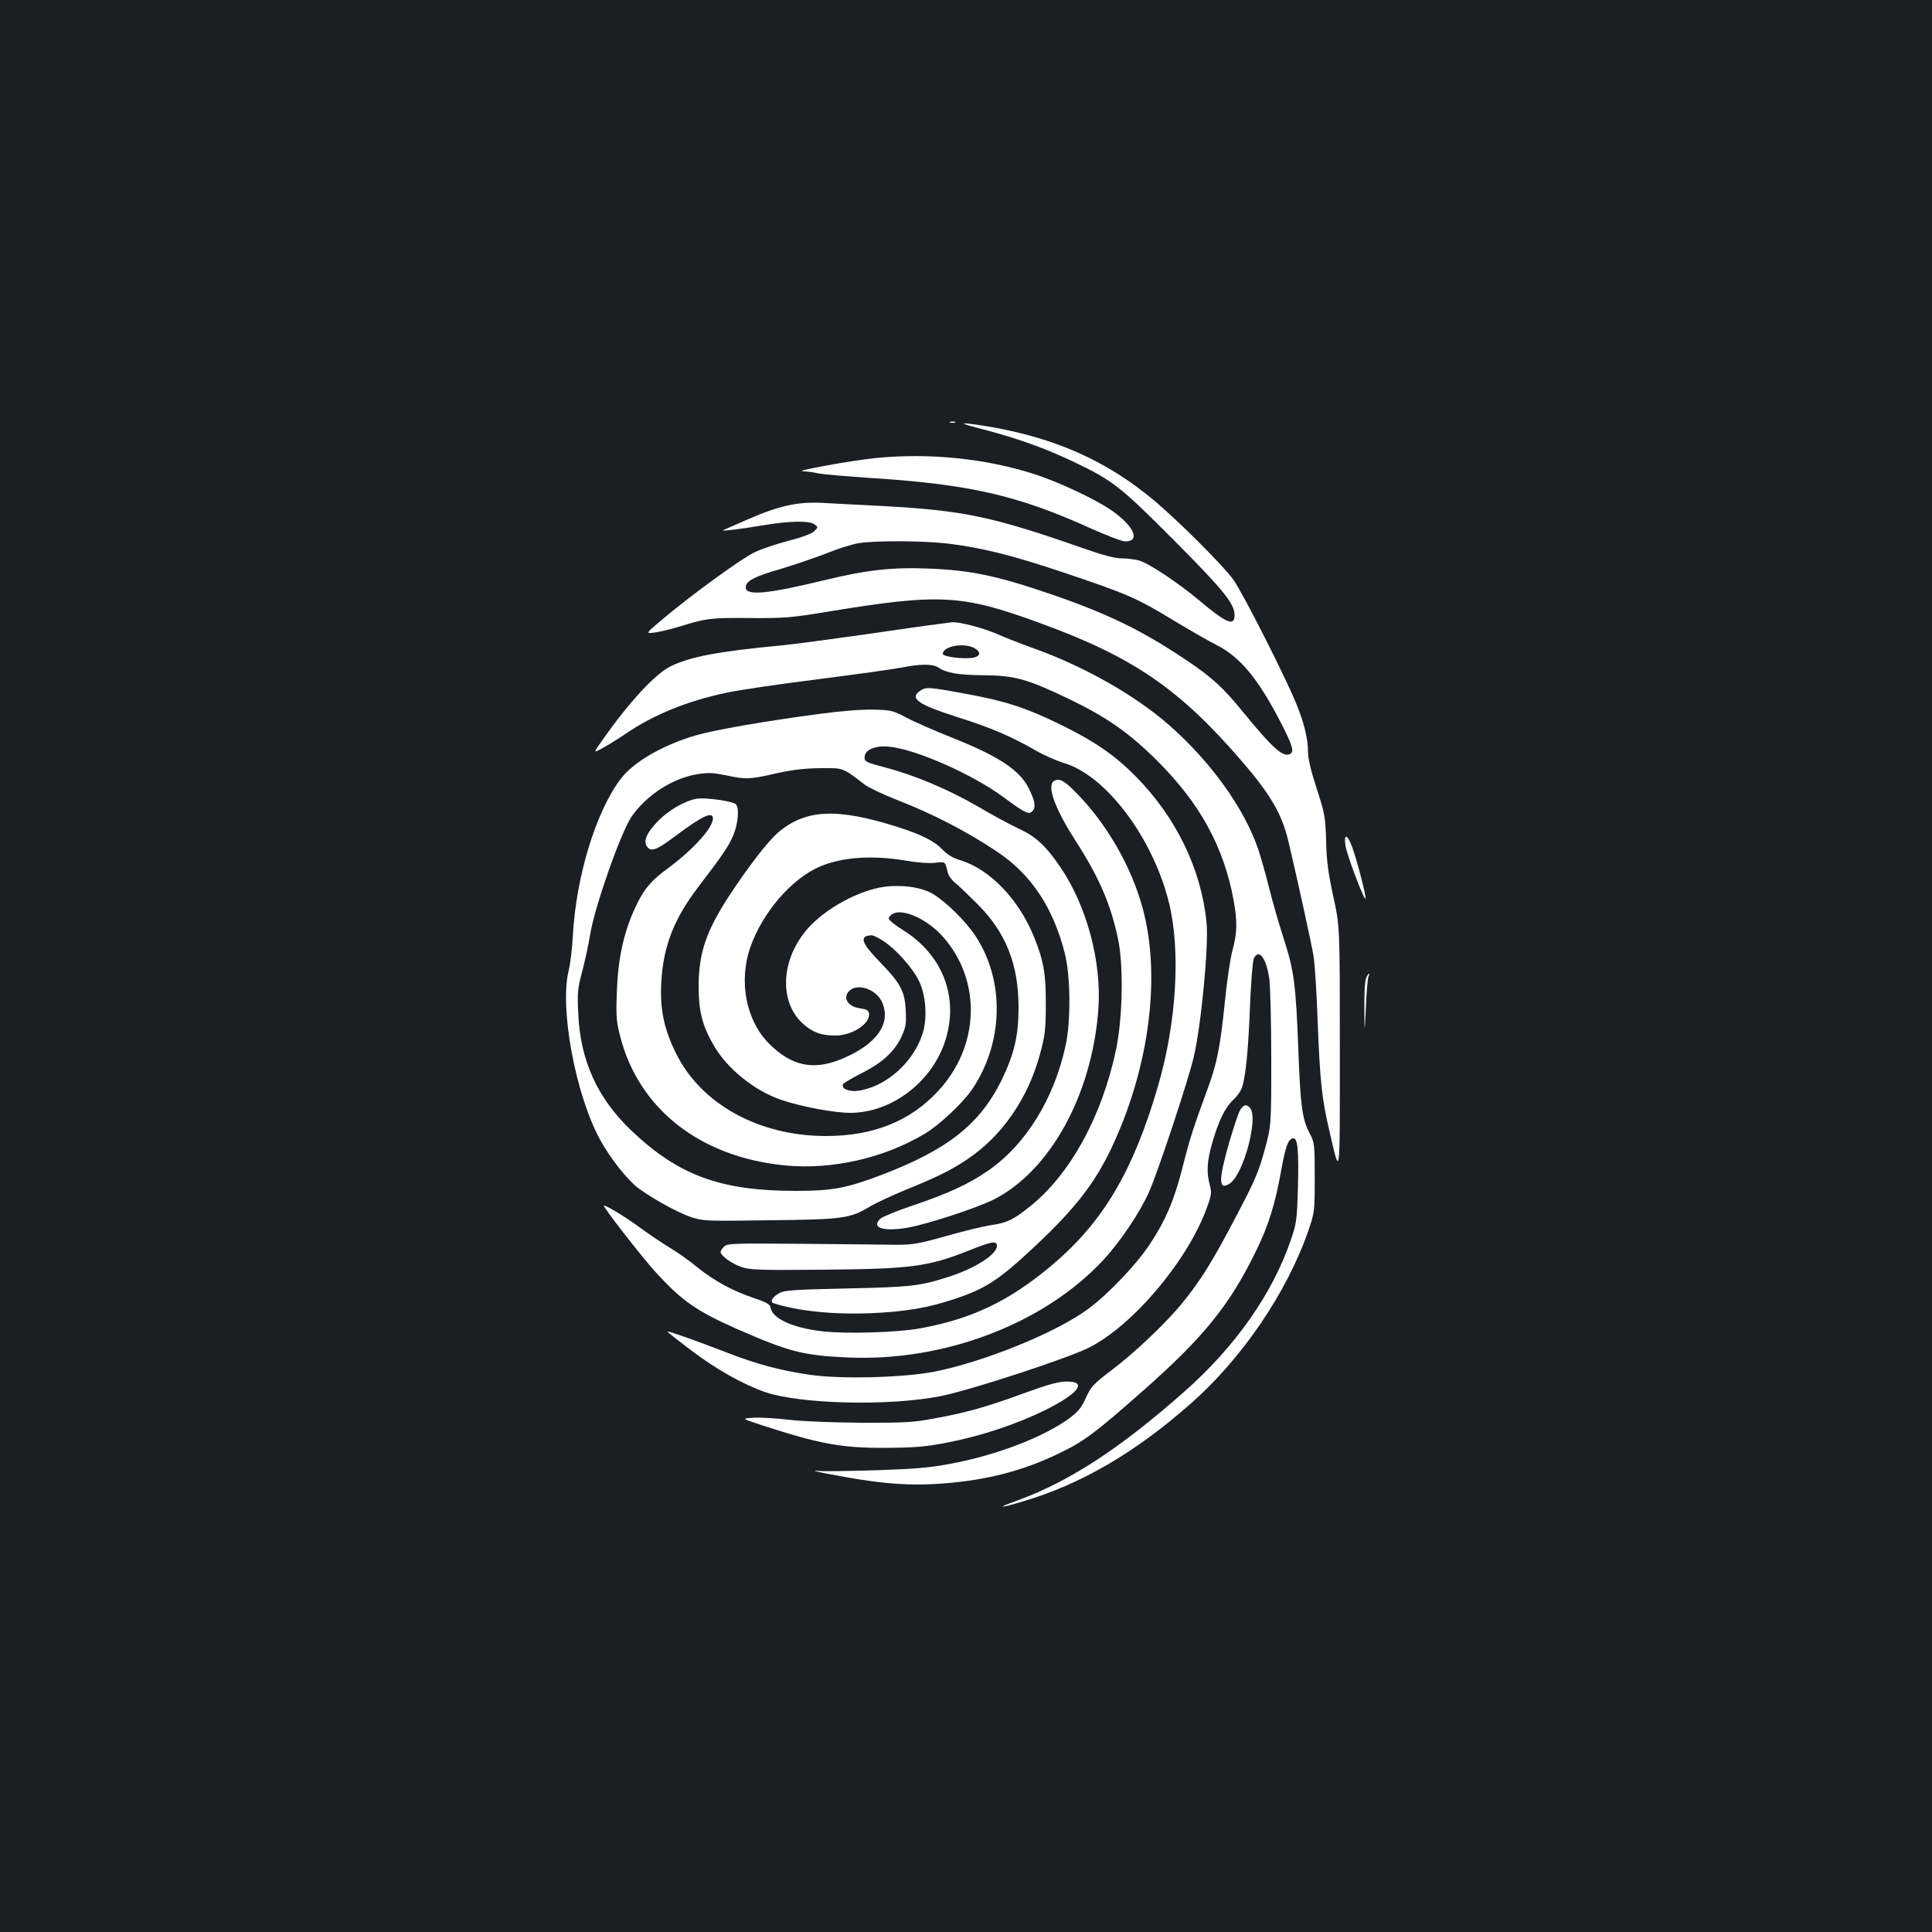 <?xml version="1.0" standalone="no"?>
<!DOCTYPE svg PUBLIC "-//W3C//DTD SVG 20010904//EN"
 "http://www.w3.org/TR/2001/REC-SVG-20010904/DTD/svg10.dtd">
<svg version="1.0" xmlns="http://www.w3.org/2000/svg"
 width="1000pt" height="1000pt" viewBox="0 0 1000 1000"
 preserveAspectRatio="xMidYMid meet">
<rect width="100%" height="100%" fill="#1b1f23"/>
<g transform="translate(0,1000) scale(0.1,-0.1)"
fill="#ffffff" stroke="none">
<path d="M4918 7813 c6 -2 18 -2 25 0 6 3 1 5 -13 5 -14 0 -19 -2 -12 -5z"/>
<path d="M5095 7776 c174 -46 315 -96 461 -166 204 -97 242 -127 521 -407 255
-256 313 -328 313 -386 0 -61 -41 -44 -185 77 -107 90 -261 192 -310 205 -22
6 -63 11 -90 11 -35 0 -95 16 -195 51 -474 166 -622 197 -1045 220 -110 5
-247 13 -305 16 -132 7 -227 -14 -396 -88 -65 -28 -120 -53 -122 -54 -6 -5 96
7 207 26 137 23 239 25 267 5 19 -15 19 -15 -1 -35 -12 -13 -63 -32 -133 -50
-63 -16 -141 -43 -175 -59 -67 -31 -324 -218 -474 -344 -93 -78 -93 -78 -45
-72 26 3 82 17 126 30 141 44 166 47 366 45 179 -1 212 1 405 33 577 95 692
89 1090 -56 488 -177 730 -342 1057 -723 147 -171 205 -272 238 -415 53 -226
120 -532 129 -590 6 -36 16 -184 21 -330 12 -317 22 -406 60 -570 58 -249 55
-273 55 422 0 633 0 633 -34 788 -26 121 -35 184 -37 288 -4 126 -7 141 -49
271 -31 95 -45 155 -45 192 0 64 -19 145 -59 243 -56 139 -283 587 -329 648
-57 77 -279 298 -404 404 -251 211 -523 331 -878 389 -146 23 -147 17 -5 -19z
m-185 -590 c177 -22 333 -61 600 -151 322 -108 375 -131 559 -243 86 -52 187
-110 225 -129 126 -63 220 -178 339 -410 59 -116 68 -147 41 -157 -36 -14 -90
35 -237 215 -104 128 -161 181 -292 269 -235 158 -408 242 -704 344 -280 96
-414 124 -632 133 -191 8 -324 -7 -546 -61 -293 -71 -403 -81 -403 -36 0 32
44 56 177 94 70 21 179 58 241 82 61 25 138 49 170 53 91 14 337 12 462 -3z"/>
<path d="M4530 7629 c-126 -13 -422 -67 -375 -68 22 -1 58 -6 80 -11 22 -5
150 -16 285 -25 499 -32 750 -90 1119 -257 85 -38 167 -70 183 -70 85 -3 47
82 -74 164 -85 57 -264 141 -388 182 -255 83 -550 113 -830 85z"/>
<path d="M4850 6769 c-36 -4 -204 -28 -375 -53 -170 -24 -362 -50 -425 -56
-337 -32 -482 -60 -581 -110 -82 -42 -214 -186 -352 -382 -47 -67 -47 -67 0
-41 27 14 80 47 118 73 150 102 320 171 527 215 68 14 283 46 478 70 195 25
388 52 429 60 91 19 160 19 186 1 43 -29 102 -40 235 -41 161 -1 226 -19 439
-121 200 -96 314 -176 462 -323 221 -221 343 -444 394 -720 20 -110 19 -170
-6 -261 -11 -41 -29 -160 -39 -265 -24 -233 -41 -319 -87 -444 -78 -213 -96
-268 -133 -417 -44 -170 -87 -272 -172 -399 -68 -102 -211 -252 -313 -328
-164 -123 -545 -278 -805 -328 -162 -30 -480 -38 -638 -15 -156 23 -275 55
-432 116 -152 59 -302 112 -305 108 -2 -2 52 -44 119 -95 132 -100 272 -179
388 -219 184 -62 642 -73 908 -20 155 31 666 198 771 253 227 117 507 450 605
720 25 68 26 80 16 119 -18 67 -15 123 13 220 33 115 67 183 109 222 19 17 39
46 45 64 19 60 32 190 41 421 5 125 14 236 20 247 27 51 64 2 80 -107 5 -37
10 -224 10 -414 0 -346 0 -346 -35 -474 -30 -110 -51 -159 -149 -345 -120
-229 -182 -329 -277 -445 -82 -101 -248 -259 -367 -348 -93 -71 -105 -84 -131
-141 -22 -50 -40 -72 -82 -104 -132 -98 -376 -193 -617 -238 -111 -21 -184
-27 -387 -34 -137 -4 -268 -6 -290 -4 -58 5 -27 -3 130 -31 198 -36 343 -46
499 -34 233 17 422 66 611 158 128 62 186 106 426 318 321 282 458 453 595
738 61 126 96 240 125 405 23 127 36 163 61 168 25 5 31 -59 26 -260 -5 -160
-7 -180 -36 -264 -93 -276 -288 -555 -553 -788 -330 -292 -594 -464 -859 -561
-117 -42 -105 -45 26 -6 300 89 579 252 865 504 267 234 500 577 611 897 32
94 33 98 33 275 0 176 -1 181 -27 230 -38 74 -47 140 -58 435 -13 338 -22 405
-75 570 -24 74 -58 191 -75 260 -17 69 -43 159 -56 200 -72 214 -246 457 -464
648 -174 152 -430 298 -688 392 -63 22 -155 58 -205 80 -78 33 -197 63 -232
59 -5 -1 -39 -5 -75 -10z m190 -122 c38 -19 37 -43 -1 -51 -49 -9 -159 4 -159
20 0 38 105 59 160 31z"/>
<path d="M4762 6424 c-56 -39 -11 -70 191 -135 170 -53 282 -101 407 -173 41
-24 107 -53 146 -65 217 -64 458 -382 543 -717 63 -248 42 -623 -55 -955 -128
-440 -285 -706 -551 -929 -219 -184 -412 -277 -683 -326 -113 -21 -383 -29
-502 -15 -156 18 -261 66 -270 124 -2 16 -22 27 -85 48 -110 37 -203 87 -293
159 -41 34 -106 80 -145 103 -38 23 -106 69 -150 101 -68 51 -174 116 -189
116 -11 0 195 -265 267 -344 135 -148 213 -203 420 -294 268 -118 344 -138
571 -148 504 -24 1025 176 1331 509 84 91 183 239 230 342 44 95 206 584 234
705 38 161 78 577 66 694 -27 278 -158 547 -369 760 -109 110 -217 183 -396
270 -176 85 -279 118 -482 155 -193 36 -206 36 -236 15z"/>
<path d="M4235 6304 c-278 -37 -537 -82 -633 -110 -169 -49 -326 -139 -391
-228 -128 -170 -230 -507 -246 -811 -4 -66 -13 -145 -21 -176 -49 -195 34
-643 162 -878 53 -97 141 -208 198 -251 80 -58 205 -127 274 -150 61 -20 79
-21 405 -16 382 4 415 9 518 70 33 20 118 59 188 88 158 64 228 98 314 155
184 122 321 320 383 558 23 85 27 121 27 245 1 157 -11 227 -60 348 -78 195
-228 352 -381 399 -38 11 -68 29 -92 54 -44 46 -107 78 -235 119 -315 100
-479 92 -622 -33 -50 -44 -154 -179 -245 -318 -124 -189 -162 -302 -162 -479
1 -127 19 -197 76 -297 70 -124 214 -240 355 -287 104 -35 272 -66 354 -66
206 0 410 149 485 354 83 229 1 459 -212 592 -41 25 -74 52 -74 60 0 8 11 19
24 26 56 25 180 -33 257 -121 202 -228 190 -570 -28 -801 -145 -155 -335 -230
-578 -230 -348 0 -648 166 -777 430 -62 126 -83 228 -75 370 11 185 66 325
192 490 124 162 158 212 181 268 26 62 31 144 12 160 -21 16 -157 35 -201 28
-62 -10 -151 -62 -206 -121 -53 -55 -71 -97 -54 -124 21 -33 50 -23 149 52
139 104 194 130 194 90 0 -48 -103 -161 -231 -256 -92 -67 -129 -112 -174
-211 -56 -121 -86 -258 -92 -426 -5 -127 -3 -156 16 -230 95 -378 412 -628
852 -672 243 -24 514 37 726 164 75 45 196 158 245 230 162 240 170 560 18
792 -51 78 -155 180 -223 220 -57 34 -160 48 -250 36 -134 -19 -305 -113 -396
-216 -142 -162 -151 -385 -19 -498 48 -41 91 -56 163 -56 88 1 180 62 173 114
-2 17 -13 22 -47 27 -65 9 -92 57 -53 92 43 39 136 6 166 -57 52 -111 -24
-221 -207 -297 -146 -61 -260 -37 -375 78 -121 120 -160 324 -98 501 63 179
211 351 356 415 115 51 276 62 451 32 57 -10 115 -14 147 -11 56 7 54 8 67
-48 3 -16 20 -40 38 -55 18 -14 70 -64 117 -111 147 -147 212 -312 212 -535 0
-145 -22 -238 -85 -370 -113 -233 -280 -365 -626 -497 -180 -68 -253 -82 -441
-82 -391 0 -609 80 -854 314 -174 166 -263 362 -273 605 -5 107 -3 130 20 215
14 52 33 140 42 195 23 142 159 528 214 608 77 112 214 200 342 220 56 9 83 7
147 -6 102 -22 120 -22 259 10 86 19 148 26 229 27 121 1 114 4 228 -84 21
-16 96 -52 168 -80 188 -73 369 -167 523 -271 174 -117 288 -290 347 -526 29
-117 31 -346 4 -473 -60 -277 -206 -514 -401 -649 -98 -68 -205 -118 -389
-180 -83 -28 -158 -59 -168 -68 -52 -47 12 -69 137 -48 104 18 359 102 448
146 292 148 509 541 542 984 18 245 -59 534 -196 736 -75 110 -126 158 -214
199 -44 20 -141 73 -216 117 -152 88 -328 162 -482 202 -95 25 -102 29 -102
51 0 39 55 63 129 55 143 -15 434 -145 594 -264 109 -81 130 -91 149 -66 15
21 9 52 -23 116 -46 93 -157 166 -399 262 -88 35 -193 81 -234 103 -71 37 -79
39 -175 41 -62 1 -171 -8 -281 -23z m338 -1175 c65 -43 150 -138 183 -205 37
-75 45 -195 19 -275 -48 -150 -192 -276 -335 -295 -48 -6 -89 13 -76 35 4 6
48 32 97 57 106 53 170 112 206 190 21 47 25 67 21 132 -4 101 -27 143 -134
253 -97 100 -108 135 -43 138 8 1 36 -13 62 -30z"/>
<path d="M5456 5958 c-39 -22 2 -139 105 -300 126 -195 187 -334 226 -518 29
-137 24 -407 -10 -571 -73 -348 -239 -650 -449 -816 -84 -67 -118 -83 -197
-94 -36 -5 -140 -30 -231 -56 -145 -41 -176 -46 -260 -46 -52 1 -270 3 -485 5
-362 3 -391 2 -407 -14 -10 -10 -18 -22 -18 -28 0 -19 56 -60 105 -77 45 -16
88 -18 415 -15 472 4 554 15 774 103 111 44 136 48 136 20 0 -44 -113 -116
-250 -160 -147 -47 -193 -53 -525 -60 -271 -6 -325 -9 -351 -24 -34 -18 -51
-45 -31 -52 125 -41 308 -60 507 -52 177 8 292 27 432 74 158 52 231 100 408
266 256 239 357 384 464 657 147 379 185 785 101 1097 -58 217 -190 446 -350
605 -58 59 -82 71 -109 56z"/>
<path d="M6964 5624 c6 -47 99 -291 104 -275 4 13 -45 201 -69 266 -25 68 -44
73 -35 9z"/>
<path d="M7070 4934 c-6 -14 -9 -85 -8 -157 1 -132 1 -132 8 14 3 80 10 151
14 157 4 7 5 12 1 12 -3 0 -10 -12 -15 -26z"/>
<path d="M6418 4253 c-9 -16 -34 -93 -57 -171 -55 -192 -54 -246 4 -208 71 46
149 338 106 390 -19 23 -34 20 -53 -11z"/>
<path d="M5301 2789 c-191 -70 -299 -101 -466 -131 -105 -20 -152 -23 -375
-22 -151 1 -304 7 -375 15 -66 8 -149 13 -184 11 -64 -4 -64 -4 40 -38 300
-98 415 -119 639 -118 157 1 206 5 322 27 178 35 353 93 503 166 179 88 227
152 113 150 -39 0 -97 -16 -217 -60z"/>
</g>
</svg>
